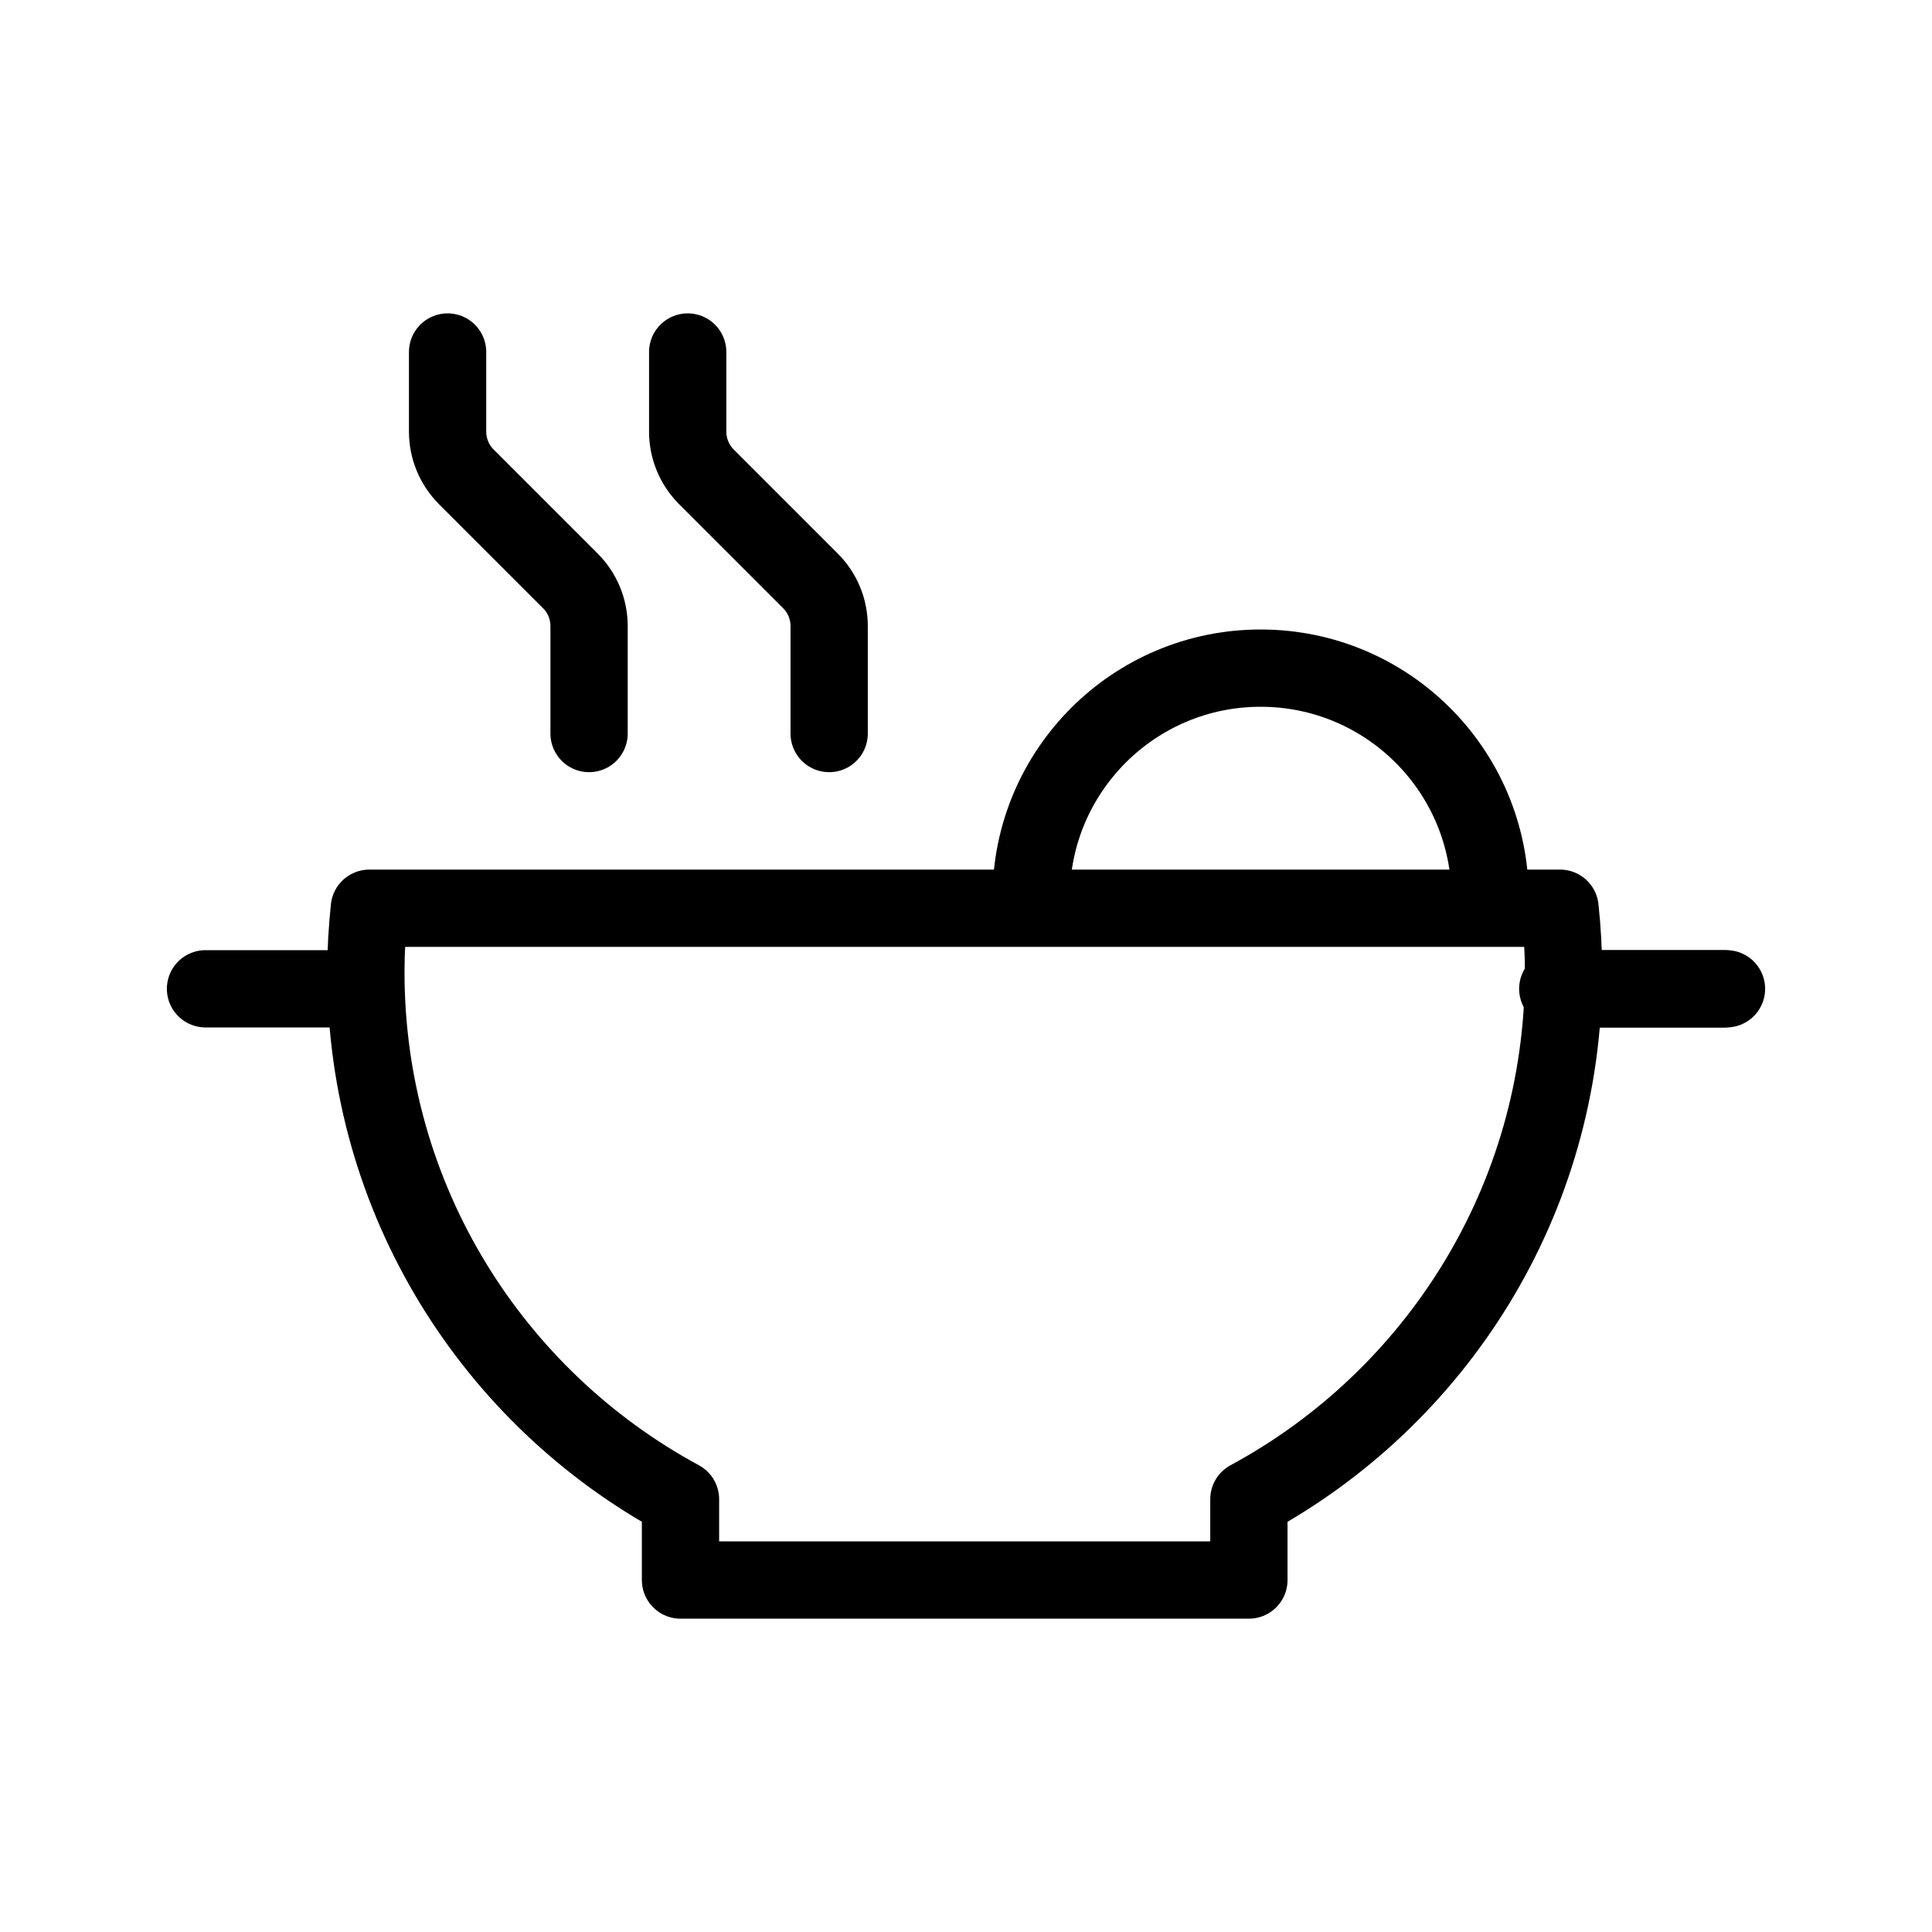 <?xml version="1.0" encoding="UTF-8"?><svg id="Layer_1" xmlns="http://www.w3.org/2000/svg" viewBox="0 0 400 400"><defs><style>.cls-1{fill:none;stroke:#000;stroke-linecap:round;stroke-linejoin:round;stroke-width:16px;}</style></defs><path class="cls-1" d="m121.96,151.87v-22.25c0-3.51-1.39-6.87-3.87-9.35l-21.55-21.55c-2.48-2.48-3.87-5.85-3.87-9.35v-16.49"/><path class="cls-1" d="m171.67,151.87v-22.25c0-3.51-1.39-6.87-3.87-9.35l-21.55-21.55c-2.48-2.48-3.87-5.85-3.87-9.35v-16.49"/><path class="cls-1" d="m76.47,188.04c-.46,4.34-.72,8.75-.72,13.22,0,47.17,26.35,88.18,65.14,109.14v16.73h117.68v-16.73c38.78-20.95,65.14-61.96,65.14-109.14,0-4.47-.26-8.87-.72-13.22H76.47"/><line class="cls-1" x1="322.52" y1="204.72" x2="357.45" y2="204.72"/><g><line class="cls-1" x1="326.22" y1="204.72" x2="356.9" y2="204.72"/><line class="cls-1" x1="42.55" y1="204.72" x2="73.23" y2="204.72"/></g><path class="cls-1" d="m213.49,185.84c0-26.24,21.27-47.51,47.51-47.51s47.51,21.27,47.51,47.51"/></svg>